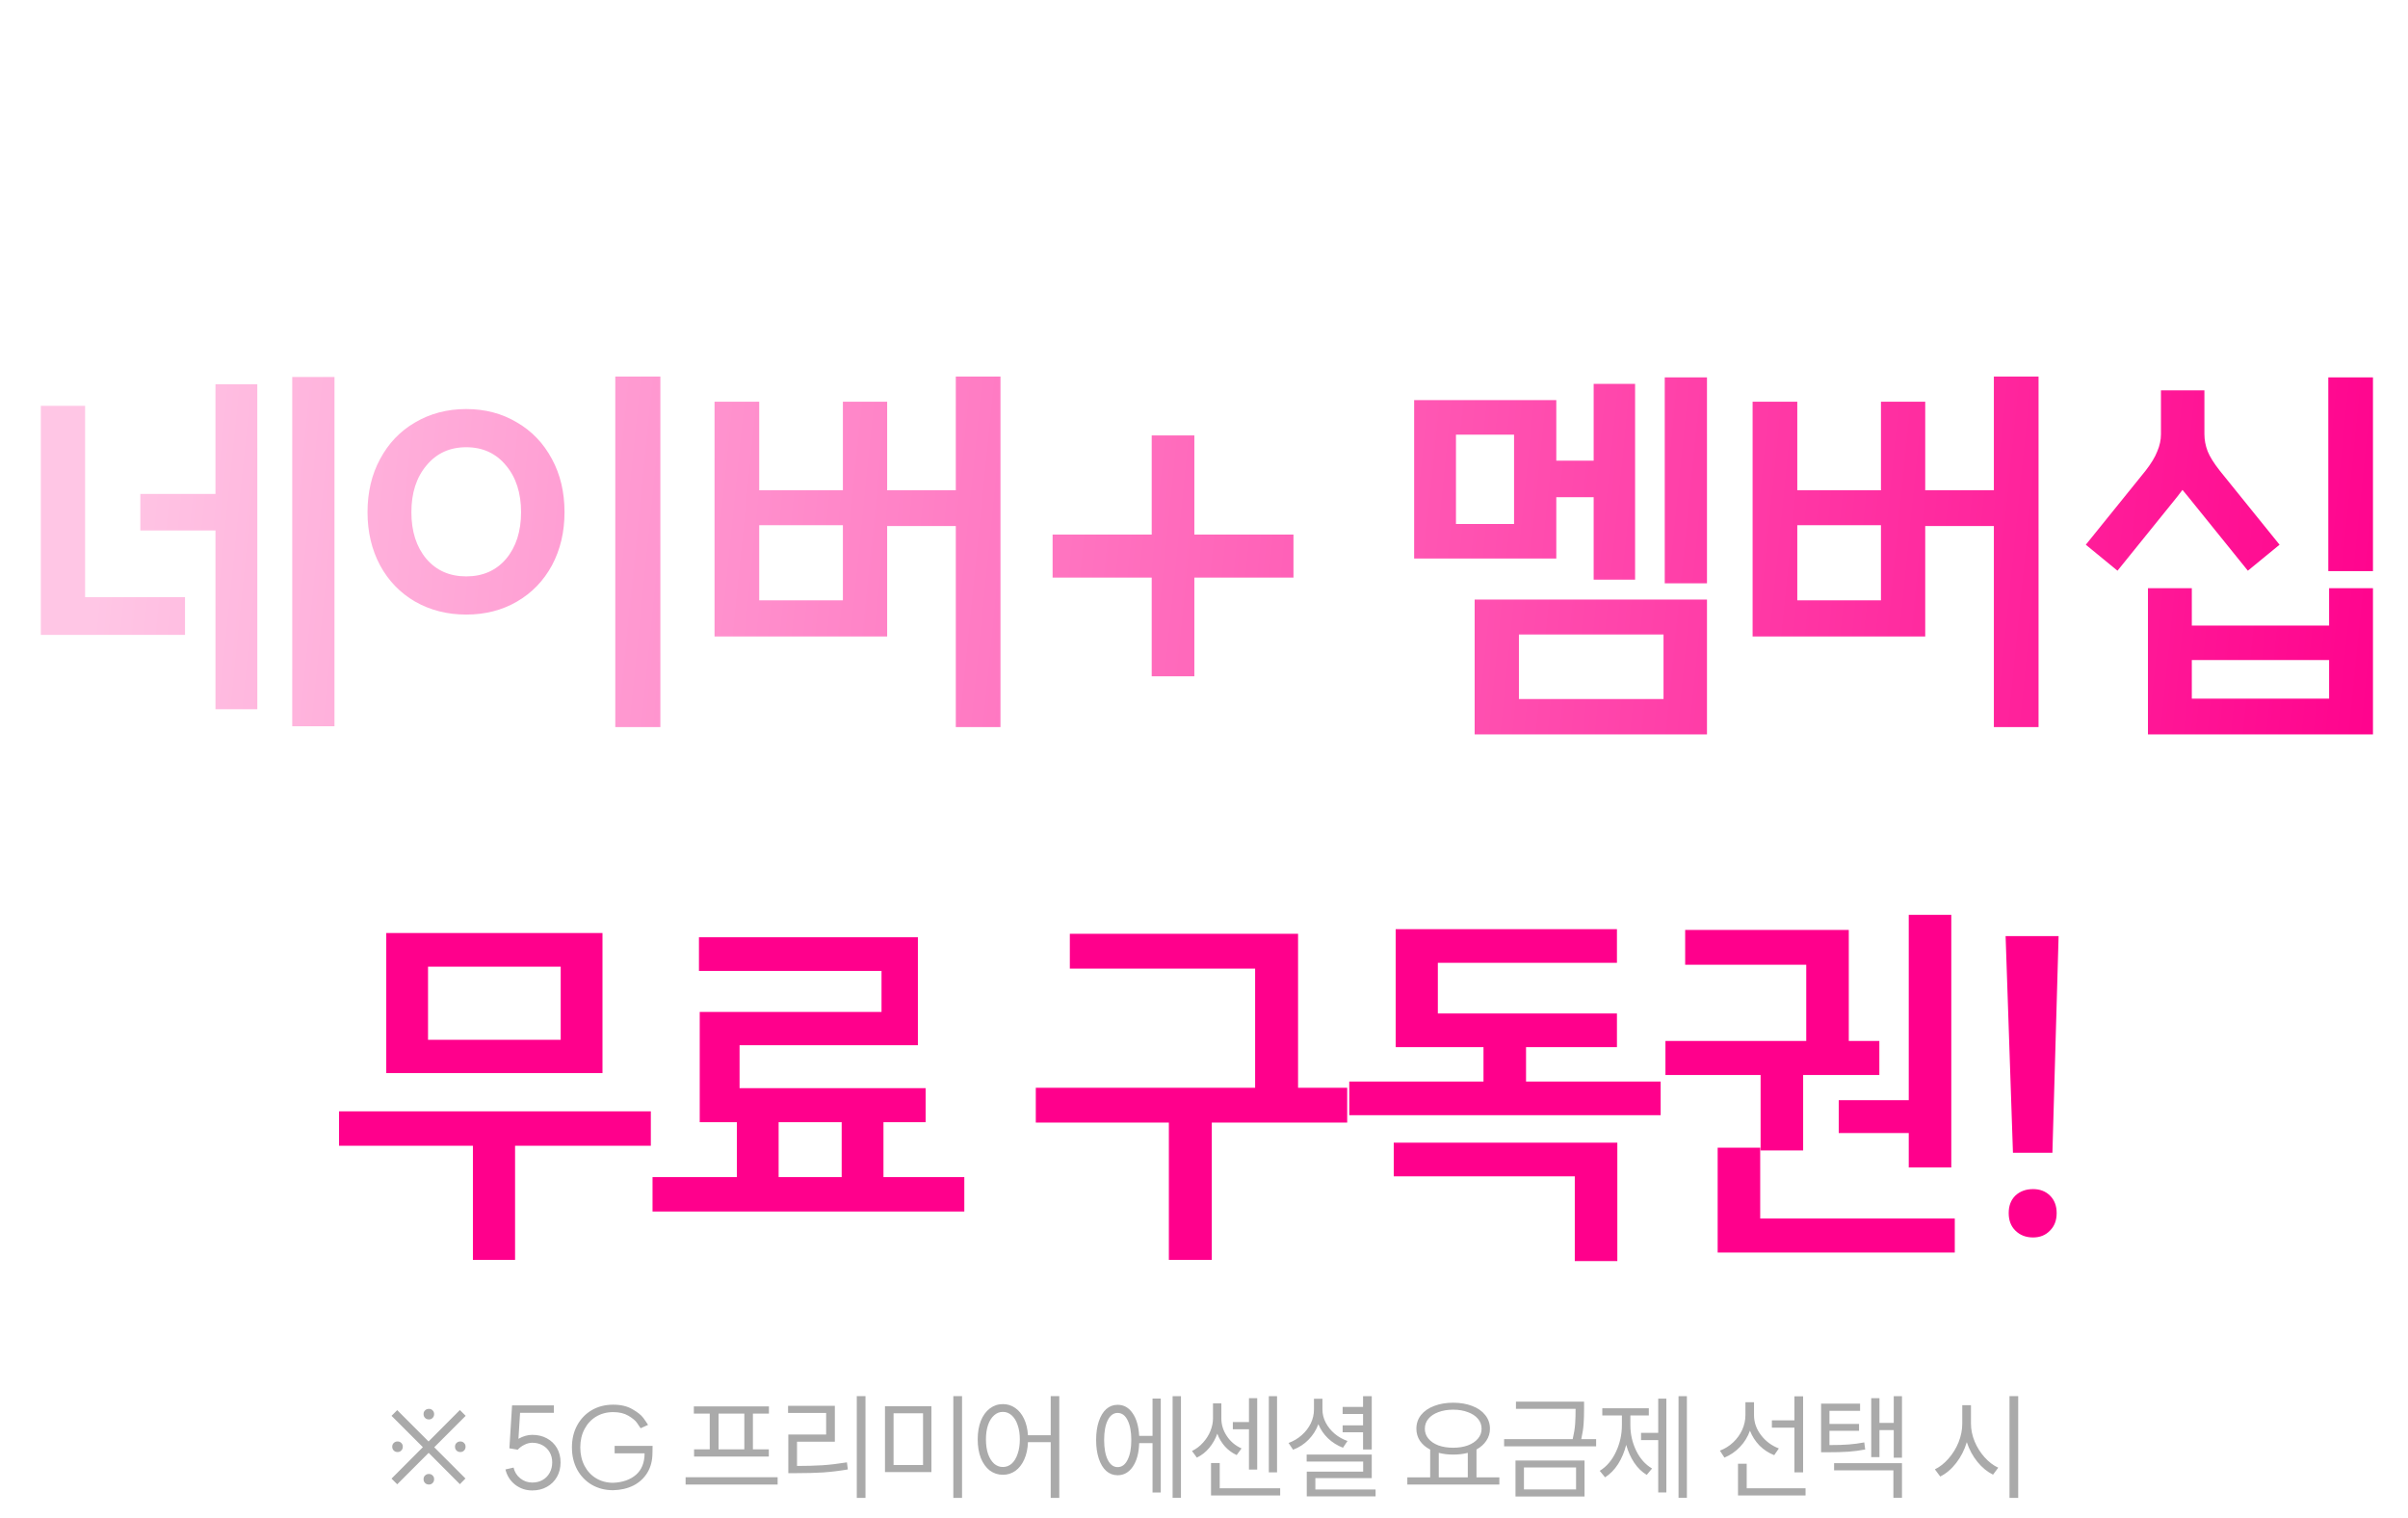 <svg width="249" height="157" viewBox="0 0 249 157" fill="none" xmlns="http://www.w3.org/2000/svg">
<g filter="url(#filter0_d_4925_9137)">
<path d="M77.032 18.766V16.28C75.609 16.045 74.458 15.429 73.578 14.432C72.713 13.42 72.28 12.195 72.28 10.758C72.28 9.673 72.529 8.705 73.028 7.854C73.541 6.989 74.245 6.314 75.14 5.83C76.049 5.346 77.076 5.104 78.22 5.104C79.379 5.104 80.413 5.346 81.322 5.83C82.246 6.314 82.957 6.989 83.456 7.854C83.969 8.705 84.226 9.673 84.226 10.758C84.226 12.195 83.786 13.413 82.906 14.41C82.041 15.407 80.889 16.031 79.452 16.28V18.766H87.13V20.724H69.398V18.766H77.032ZM74.656 10.758C74.656 11.814 74.986 12.679 75.646 13.354C76.306 14.029 77.164 14.366 78.22 14.366C79.305 14.366 80.178 14.029 80.838 13.354C81.513 12.679 81.85 11.814 81.85 10.758C81.85 9.687 81.513 8.815 80.838 8.14C80.178 7.451 79.305 7.106 78.22 7.106C77.164 7.106 76.306 7.451 75.646 8.14C74.986 8.815 74.656 9.687 74.656 10.758ZM99.876 18.392V16.874H89.778V15.026H102.296V20.13H92.264V21.692H102.912V23.54H89.822V18.392H99.876ZM87.226 11.704H104.958V13.64H87.226V11.704ZM92.308 4.422V8.448H102.714V10.362H89.91V4.422H92.308ZM125.854 4.18V23.1H123.544V4.18H125.854ZM122.026 4.554V22.176H119.76V15.026H117.406C116.995 15.671 116.467 16.17 115.822 16.522C115.191 16.874 114.48 17.05 113.688 17.05C112.793 17.05 111.994 16.815 111.29 16.346C110.586 15.877 110.036 15.224 109.64 14.388C109.244 13.537 109.046 12.577 109.046 11.506C109.046 10.421 109.244 9.46 109.64 8.624C110.036 7.773 110.586 7.113 111.29 6.644C111.994 6.16 112.793 5.918 113.688 5.918C114.524 5.918 115.272 6.123 115.932 6.534C116.606 6.93 117.149 7.487 117.56 8.206H119.76V4.554H122.026ZM113.688 14.894C114.406 14.894 114.986 14.586 115.426 13.97C115.88 13.339 116.108 12.518 116.108 11.506C116.108 10.479 115.88 9.651 115.426 9.02C114.986 8.389 114.406 8.074 113.688 8.074C112.984 8.074 112.412 8.389 111.972 9.02C111.532 9.651 111.312 10.479 111.312 11.506C111.312 12.518 111.532 13.339 111.972 13.97C112.412 14.586 112.984 14.894 113.688 14.894ZM119.76 13.068V10.164H118.264C118.337 10.633 118.374 11.081 118.374 11.506C118.374 11.975 118.322 12.496 118.22 13.068H119.76ZM142.185 4.202V6.908H144.825V8.91H142.185V11.132H144.825V13.112H142.185V15.532H139.743V4.202H142.185ZM142.185 16.368V23.782H139.743V18.304H130.041V16.368H142.185ZM132.197 14.652C131.215 14.652 130.335 14.447 129.557 14.036C128.795 13.625 128.193 13.053 127.753 12.32C127.328 11.587 127.115 10.751 127.115 9.812C127.115 8.873 127.328 8.037 127.753 7.304C128.193 6.556 128.795 5.977 129.557 5.566C130.335 5.155 131.215 4.95 132.197 4.95C133.18 4.95 134.053 5.155 134.815 5.566C135.578 5.977 136.172 6.556 136.597 7.304C137.037 8.037 137.257 8.873 137.257 9.812C137.257 10.751 137.037 11.587 136.597 12.32C136.172 13.053 135.578 13.625 134.815 14.036C134.053 14.447 133.18 14.652 132.197 14.652ZM132.197 12.672C133.004 12.672 133.649 12.408 134.133 11.88C134.632 11.352 134.881 10.663 134.881 9.812C134.881 8.947 134.632 8.25 134.133 7.722C133.649 7.179 133.004 6.908 132.197 6.908C131.391 6.908 130.738 7.179 130.239 7.722C129.741 8.25 129.491 8.947 129.491 9.812C129.491 10.663 129.741 11.352 130.239 11.88C130.738 12.408 131.391 12.672 132.197 12.672ZM159.309 4.422V12.452H162.587V13.596H159.309V22.88H157.967V4.422H159.309ZM149.607 6.93V4.686H150.883V6.93H155.415V8.074H145.075V6.93H149.607ZM150.245 17.886C149.394 17.886 148.639 17.703 147.979 17.336C147.319 16.969 146.798 16.456 146.417 15.796C146.05 15.136 145.867 14.381 145.867 13.53C145.867 12.679 146.05 11.924 146.417 11.264C146.798 10.589 147.319 10.069 147.979 9.702C148.639 9.321 149.394 9.13 150.245 9.13C151.096 9.13 151.851 9.321 152.511 9.702C153.171 10.069 153.684 10.589 154.051 11.264C154.432 11.924 154.623 12.679 154.623 13.53C154.623 14.381 154.432 15.136 154.051 15.796C153.684 16.456 153.171 16.969 152.511 17.336C151.851 17.703 151.096 17.886 150.245 17.886ZM150.245 16.698C151.169 16.698 151.924 16.405 152.511 15.818C153.098 15.217 153.391 14.454 153.391 13.53C153.391 12.591 153.098 11.821 152.511 11.22C151.924 10.619 151.169 10.318 150.245 10.318C149.321 10.318 148.566 10.619 147.979 11.22C147.392 11.821 147.099 12.591 147.099 13.53C147.099 14.454 147.392 15.217 147.979 15.818C148.566 16.405 149.321 16.698 150.245 16.698ZM163.351 5.676H171.997V7.414H176.485V4.444H177.827V17.182H176.485V12.628H171.997V14.102H163.351V5.676ZM167.179 16.918V21.934H177.783V23.078H165.837V16.918H167.179ZM170.699 12.98V6.798H164.649V12.98H170.699ZM176.485 11.506V8.558H171.997V11.506H176.485Z" fill="white"/>
</g>
<g filter="url(#filter1_d_4925_9137)">
<path d="M33.587 37.98V74.1H29.219V37.98H33.587ZM21.281 50.076V38.736H25.607V72.336H21.281V53.856H13.511V50.076H21.281ZM18.131 64.65H3.221V40.962H7.799V60.744H18.131V64.65ZM67.286 37.938V74.184H62.624V37.938H67.286ZM47.21 62.55C45.25 62.55 43.486 62.102 41.918 61.206C40.378 60.31 39.174 59.064 38.306 57.468C37.438 55.844 37.004 54.01 37.004 51.966C37.004 49.894 37.438 48.06 38.306 46.464C39.174 44.84 40.378 43.58 41.918 42.684C43.486 41.76 45.25 41.298 47.21 41.298C49.17 41.298 50.92 41.76 52.46 42.684C54 43.58 55.204 44.84 56.072 46.464C56.94 48.06 57.374 49.894 57.374 51.966C57.374 54.01 56.94 55.844 56.072 57.468C55.204 59.064 54 60.31 52.46 61.206C50.92 62.102 49.17 62.55 47.21 62.55ZM47.21 58.602C48.918 58.602 50.29 58 51.326 56.796C52.362 55.564 52.88 53.954 52.88 51.966C52.88 49.978 52.362 48.368 51.326 47.136C50.29 45.876 48.918 45.246 47.21 45.246C45.502 45.246 44.13 45.876 43.094 47.136C42.058 48.368 41.54 49.978 41.54 51.966C41.54 53.954 42.058 55.564 43.094 56.796C44.13 58 45.502 58.602 47.21 58.602ZM102.455 37.938V74.184H97.835V53.394H90.737V64.818H72.887V40.542H77.507V49.698H86.159V40.542H90.737V49.698H97.835V37.938H102.455ZM77.507 61.08H86.159V53.31H77.507V61.08ZM122.503 54.276H132.751V58.728H122.503V68.934H118.093V58.728H107.845V54.276H118.093V44.028H122.503V54.276ZM151.487 60.996H175.511V74.94H151.487V60.996ZM171.017 71.286V64.608H156.065V71.286H171.017ZM145.229 40.374H159.929V46.632H163.793V38.694H168.077V58.938H163.793V50.412H159.929V56.754H145.229V40.374ZM155.561 53.184V43.944H149.555V53.184H155.561ZM171.143 38.022H175.511V59.316H171.143V38.022ZM209.797 37.938V74.184H205.177V53.394H198.079V64.818H180.229V40.542H184.849V49.698H193.501V40.542H198.079V49.698H205.177V37.938H209.797ZM184.849 61.08H193.501V53.31H184.849V61.08ZM244.378 38.022V58.056H239.758V38.022H244.378ZM225.646 59.82V63.684H239.842V59.82H244.378V74.94H221.11V59.82H225.646ZM225.646 71.244H239.842V67.254H225.646V71.244ZM214.684 55.326L220.858 47.682C221.446 46.926 221.852 46.254 222.076 45.666C222.328 45.078 222.454 44.49 222.454 43.902V39.366H226.948V43.902C226.948 44.49 227.06 45.078 227.284 45.666C227.508 46.226 227.928 46.898 228.544 47.682L234.718 55.326L231.442 58.014L225.268 50.37L224.68 49.656L224.134 50.37L217.96 58.014L214.684 55.326Z" fill="url(#paint0_linear_4925_9137)"/>
<path d="M66.3 113.92V117.48H52.261V129.28H47.901V117.48H34.06V113.92H66.3ZM61.3 95.48V109.96H38.941V95.48H61.3ZM43.261 98.96V106.52H56.98V98.96H43.261ZM75.195 120.72V115.04H71.355V103.64H90.154V99.4H71.275V95.92H93.915V107.08H75.475V111.52H94.715V115.04H90.355V120.72H98.715V124.28H66.475V120.72H75.195ZM86.034 120.72V115.04H79.514V120.72H86.034ZM128.787 111.48V99.16H109.627V95.56H133.227V111.48H138.307V115.08H124.307V129.28H119.867V115.08H106.107V111.48H128.787ZM152.401 110.84V107.28H143.321V95.08H166.201V98.56H147.681V103.8H166.201V107.28H156.801V110.84H170.721V114.32H138.521V110.84H152.401ZM166.241 117.16V129.4H161.841V120.64H143.121V117.16H166.241ZM200.775 93.6V119.72H196.375V116.16H189.135V112.76H196.375V93.6H200.775ZM181.015 117.68V125H201.135V128.52H176.615V117.68H181.015ZM193.335 110.16H185.455V117.96H181.055V110.16H171.215V106.64H185.775V98.76H173.255V95.16H190.175V106.64H193.335V110.16ZM211.23 118.2H207.15L206.39 95.8H211.87L211.23 118.2ZM209.23 121.96C209.95 121.96 210.536 122.187 210.99 122.64C211.443 123.093 211.67 123.693 211.67 124.44C211.67 125.187 211.443 125.787 210.99 126.24C210.536 126.72 209.95 126.96 209.23 126.96C208.483 126.96 207.87 126.72 207.39 126.24C206.936 125.787 206.71 125.187 206.71 124.44C206.71 123.693 206.936 123.093 207.39 122.64C207.87 122.187 208.483 121.96 209.23 121.96Z" fill="#FF008C"/>
</g>
<path d="M44.315 149.056L47.554 145.804L48.154 146.404L44.903 149.656L48.13 152.884L47.554 153.472L44.327 150.232L41.075 153.484L40.486 152.896L43.727 149.644L40.486 146.404L41.075 145.816L44.315 149.056ZM44.35 146.776C44.191 146.776 44.059 146.724 43.955 146.62C43.85 146.516 43.798 146.384 43.798 146.224C43.798 146.064 43.85 145.936 43.955 145.84C44.059 145.736 44.191 145.684 44.35 145.684C44.511 145.684 44.639 145.736 44.734 145.84C44.839 145.936 44.891 146.064 44.891 146.224C44.891 146.384 44.839 146.516 44.734 146.62C44.639 146.724 44.511 146.776 44.35 146.776ZM44.35 153.508C44.191 153.508 44.059 153.456 43.955 153.352C43.85 153.248 43.798 153.116 43.798 152.956C43.798 152.796 43.85 152.668 43.955 152.572C44.059 152.468 44.191 152.416 44.35 152.416C44.511 152.416 44.639 152.468 44.734 152.572C44.839 152.668 44.891 152.796 44.891 152.956C44.891 153.116 44.839 153.248 44.734 153.352C44.639 153.456 44.511 153.508 44.35 153.508ZM41.111 150.148C40.95 150.148 40.819 150.096 40.715 149.992C40.611 149.888 40.559 149.756 40.559 149.596C40.559 149.436 40.611 149.308 40.715 149.212C40.819 149.108 40.95 149.056 41.111 149.056C41.27 149.056 41.398 149.108 41.495 149.212C41.599 149.308 41.651 149.436 41.651 149.596C41.651 149.756 41.599 149.888 41.495 149.992C41.398 150.096 41.27 150.148 41.111 150.148ZM47.602 150.148C47.443 150.148 47.31 150.096 47.206 149.992C47.102 149.888 47.05 149.756 47.05 149.596C47.05 149.436 47.102 149.308 47.206 149.212C47.31 149.108 47.443 149.056 47.602 149.056C47.763 149.056 47.891 149.108 47.986 149.212C48.09 149.308 48.142 149.436 48.142 149.596C48.142 149.756 48.09 149.888 47.986 149.992C47.891 150.096 47.763 150.148 47.602 150.148ZM52.674 149.764L52.95 145.324H57.27V146.092H53.778L53.61 148.78C54.09 148.508 54.566 148.372 55.038 148.372C55.606 148.372 56.11 148.492 56.55 148.732C56.998 148.972 57.346 149.308 57.594 149.74C57.842 150.172 57.966 150.664 57.966 151.216C57.966 151.776 57.842 152.276 57.594 152.716C57.346 153.156 56.998 153.5 56.55 153.748C56.11 153.996 55.606 154.12 55.038 154.12C54.374 154.12 53.782 153.92 53.262 153.52C52.75 153.112 52.418 152.588 52.266 151.948L53.106 151.756C53.21 152.212 53.442 152.584 53.802 152.872C54.162 153.16 54.574 153.304 55.038 153.304C55.438 153.304 55.794 153.216 56.106 153.04C56.418 152.864 56.662 152.616 56.838 152.296C57.014 151.976 57.102 151.616 57.102 151.216C57.102 150.824 57.014 150.476 56.838 150.172C56.662 149.86 56.418 149.62 56.106 149.452C55.794 149.276 55.438 149.188 55.038 149.188C54.782 149.188 54.514 149.256 54.234 149.392C53.954 149.528 53.722 149.7 53.538 149.908L52.674 149.764ZM67.469 150.208C67.469 151.016 67.293 151.708 66.941 152.284C66.589 152.86 66.105 153.304 65.489 153.616C64.873 153.92 64.177 154.08 63.401 154.096C62.577 154.096 61.841 153.908 61.193 153.532C60.553 153.156 60.049 152.632 59.681 151.96C59.321 151.288 59.141 150.524 59.141 149.668C59.141 148.812 59.321 148.052 59.681 147.388C60.049 146.716 60.553 146.192 61.193 145.816C61.841 145.44 62.577 145.252 63.401 145.252C64.201 145.252 64.865 145.408 65.393 145.72C65.929 146.024 66.305 146.324 66.521 146.62C66.737 146.916 66.901 147.156 67.013 147.34L66.245 147.688C66.157 147.544 66.029 147.356 65.861 147.124C65.693 146.884 65.397 146.64 64.973 146.392C64.557 146.144 64.033 146.02 63.401 146.02C62.745 146.02 62.157 146.176 61.637 146.488C61.125 146.8 60.725 147.232 60.437 147.784C60.149 148.336 60.005 148.964 60.005 149.668C60.005 150.372 60.149 151.004 60.437 151.564C60.725 152.116 61.125 152.548 61.637 152.86C62.157 153.172 62.745 153.328 63.401 153.328C64.385 153.288 65.173 153.012 65.765 152.5C66.357 151.98 66.653 151.24 66.653 150.28H63.557V149.512H67.481L67.469 150.208ZM80.411 152.752V153.508H70.895V152.752H80.411ZM79.511 145.432V146.176H77.855V149.872H79.499V150.616H71.771V149.872H73.391V146.176H71.747V145.432H79.511ZM76.967 149.872V146.176H74.303V149.872H76.967ZM89.496 144.364V154.888H88.596V144.364H89.496ZM86.328 145.372V149.08H82.416V151.588C83.36 151.588 84.236 151.564 85.044 151.516C85.852 151.46 86.696 151.36 87.576 151.216L87.672 151.948C86.776 152.1 85.92 152.204 85.104 152.26C84.288 152.308 83.38 152.332 82.38 152.332H81.516V148.336H85.428V146.104H81.492V145.372H86.328ZM96.312 145.408V152.224H91.512V145.408H96.312ZM92.4 146.14V151.492H95.448V146.14H92.4ZM99.48 144.364V154.888H98.58V144.364H99.48ZM103.704 145.192C104.176 145.192 104.6 145.324 104.976 145.588C105.352 145.844 105.656 146.216 105.888 146.704C106.12 147.192 106.256 147.76 106.296 148.408H108.648V144.364H109.536V154.888H108.648V149.128H106.296C106.272 149.808 106.144 150.404 105.912 150.916C105.688 151.42 105.384 151.812 105 152.092C104.616 152.364 104.184 152.5 103.704 152.5C103.2 152.5 102.748 152.352 102.348 152.056C101.956 151.752 101.648 151.324 101.424 150.772C101.208 150.22 101.1 149.576 101.1 148.84C101.1 148.112 101.208 147.472 101.424 146.92C101.648 146.368 101.956 145.944 102.348 145.648C102.748 145.344 103.2 145.192 103.704 145.192ZM103.704 145.996C103.36 145.996 103.056 146.116 102.792 146.356C102.528 146.588 102.32 146.92 102.168 147.352C102.024 147.776 101.952 148.272 101.952 148.84C101.952 149.408 102.024 149.908 102.168 150.34C102.32 150.772 102.528 151.108 102.792 151.348C103.056 151.58 103.36 151.696 103.704 151.696C104.048 151.696 104.352 151.58 104.616 151.348C104.88 151.108 105.084 150.772 105.228 150.34C105.38 149.908 105.456 149.408 105.456 148.84C105.456 148.272 105.38 147.776 105.228 147.352C105.084 146.92 104.88 146.588 104.616 146.356C104.352 146.116 104.048 145.996 103.704 145.996ZM122.118 144.376V154.876H121.254V144.376H122.118ZM120.03 144.616V154.336H119.178V149.224H117.798C117.766 150.248 117.546 151.06 117.138 151.66C116.738 152.252 116.214 152.548 115.566 152.548C115.118 152.548 114.726 152.4 114.39 152.104C114.062 151.808 113.806 151.384 113.622 150.832C113.438 150.28 113.346 149.636 113.346 148.9C113.346 148.164 113.438 147.524 113.622 146.98C113.806 146.428 114.062 146.004 114.39 145.708C114.726 145.412 115.118 145.264 115.566 145.264C116.206 145.264 116.722 145.552 117.114 146.128C117.514 146.696 117.742 147.48 117.798 148.48H119.178V144.616H120.03ZM115.566 146.104C115.142 146.104 114.802 146.356 114.546 146.86C114.298 147.364 114.174 148.044 114.174 148.9C114.174 149.756 114.298 150.44 114.546 150.952C114.802 151.456 115.142 151.708 115.566 151.708C116.006 151.708 116.35 151.456 116.598 150.952C116.854 150.448 116.982 149.764 116.982 148.9C116.982 148.044 116.854 147.364 116.598 146.86C116.35 146.356 116.006 146.104 115.566 146.104ZM129.15 147.052V144.58H130.002V151.96H129.15V147.796H127.482V147.052H129.15ZM132.054 144.376V152.248H131.202V144.376H132.054ZM126.126 151.288V153.892H132.378V154.636H125.226V151.288H126.126ZM126.294 145.12V146.68C126.294 147.32 126.482 147.924 126.858 148.492C127.234 149.06 127.742 149.488 128.382 149.776L127.878 150.46C127.406 150.244 126.998 149.944 126.654 149.56C126.318 149.176 126.058 148.74 125.874 148.252C125.682 148.796 125.402 149.288 125.034 149.728C124.674 150.16 124.25 150.492 123.762 150.724L123.258 150.04C123.69 149.832 124.07 149.544 124.398 149.176C124.734 148.808 124.99 148.404 125.166 147.964C125.342 147.524 125.43 147.096 125.43 146.68V145.12H126.294ZM140.947 145.48V144.376H141.847V149.884H140.947V148.108H138.835V147.388H140.947V146.212H138.835V145.48H140.947ZM141.847 150.412V152.848H136.015V154.024H142.243V154.732H135.127V152.176H140.959V151.132H135.115V150.412H141.847ZM136.747 144.64V145.756C136.747 146.22 136.859 146.668 137.083 147.1C137.307 147.532 137.615 147.916 138.007 148.252C138.399 148.58 138.843 148.832 139.339 149.008L138.871 149.704C138.287 149.48 137.771 149.156 137.323 148.732C136.883 148.308 136.551 147.82 136.327 147.268C136.103 147.876 135.763 148.412 135.307 148.876C134.851 149.34 134.319 149.684 133.711 149.908L133.243 149.212C133.747 149.028 134.199 148.76 134.599 148.408C134.999 148.056 135.311 147.652 135.535 147.196C135.759 146.732 135.871 146.252 135.871 145.756V144.64H136.747ZM147.889 152.764V149.896C147.441 149.664 147.089 149.364 146.833 148.996C146.585 148.62 146.461 148.2 146.461 147.736C146.461 147.2 146.621 146.728 146.941 146.32C147.269 145.912 147.721 145.6 148.297 145.384C148.873 145.16 149.529 145.048 150.265 145.048C151.001 145.048 151.657 145.16 152.233 145.384C152.809 145.6 153.257 145.912 153.577 146.32C153.905 146.728 154.069 147.2 154.069 147.736C154.069 148.192 153.945 148.604 153.697 148.972C153.457 149.34 153.117 149.644 152.677 149.884V152.764H155.041V153.508H145.525V152.764H147.889ZM150.265 145.768C149.697 145.768 149.189 145.852 148.741 146.02C148.301 146.18 147.957 146.408 147.709 146.704C147.461 147 147.337 147.344 147.337 147.736C147.337 148.128 147.461 148.472 147.709 148.768C147.957 149.064 148.301 149.296 148.741 149.464C149.189 149.624 149.697 149.704 150.265 149.704C150.833 149.704 151.337 149.624 151.777 149.464C152.225 149.296 152.573 149.064 152.821 148.768C153.077 148.472 153.205 148.128 153.205 147.736C153.205 147.344 153.077 147 152.821 146.704C152.573 146.408 152.225 146.18 151.777 146.02C151.337 145.852 150.833 145.768 150.265 145.768ZM151.777 152.764V150.232C151.321 150.352 150.817 150.412 150.265 150.412C149.729 150.412 149.233 150.352 148.777 150.232V152.764H151.777ZM163.801 144.94V145.708C163.801 146.284 163.785 146.8 163.753 147.256C163.721 147.712 163.641 148.232 163.513 148.816H165.049V149.56H155.533V148.816H162.625C162.761 148.232 162.845 147.712 162.877 147.256C162.909 146.8 162.925 146.284 162.925 145.708V145.684H156.757V144.94H163.801ZM163.849 151.024V154.744H156.709V151.024H163.849ZM157.585 151.744V154.012H162.973V151.744H157.585ZM174.433 144.376V154.876H173.569V144.376H174.433ZM171.469 148.168V144.628H172.309V154.324H171.469V148.912H169.693V148.168H171.469ZM170.497 145.624V146.368H168.589V147.364C168.589 148.3 168.789 149.18 169.189 150.004C169.589 150.828 170.137 151.444 170.833 151.852L170.281 152.512C169.777 152.208 169.345 151.788 168.985 151.252C168.625 150.708 168.349 150.092 168.157 149.404C167.973 150.14 167.693 150.804 167.317 151.396C166.941 151.98 166.493 152.436 165.973 152.764L165.421 152.092C166.125 151.66 166.681 151.012 167.089 150.148C167.505 149.276 167.713 148.348 167.713 147.364V146.368H165.685V145.624H170.497ZM185.551 146.872V144.388H186.451V152.248H185.551V147.628H183.223V146.872H185.551ZM181.375 145V146.344C181.375 147.08 181.615 147.764 182.095 148.396C182.575 149.028 183.191 149.488 183.943 149.776L183.463 150.472C182.887 150.248 182.379 149.916 181.939 149.476C181.507 149.028 181.179 148.516 180.955 147.94C180.731 148.572 180.387 149.132 179.923 149.62C179.467 150.1 178.931 150.468 178.315 150.724L177.847 150.004C178.359 149.812 178.815 149.528 179.215 149.152C179.615 148.776 179.927 148.344 180.151 147.856C180.375 147.36 180.487 146.848 180.487 146.32V145H181.375ZM180.619 151.36V153.892H186.703V154.636H179.719V151.36H180.619ZM192.343 145.144V145.888H189.175V147.244H192.235V147.952H189.175V149.428C189.967 149.428 190.627 149.408 191.155 149.368C191.691 149.328 192.231 149.256 192.775 149.152L192.871 149.884C192.295 149.996 191.723 150.072 191.155 150.112C190.595 150.152 189.867 150.172 188.971 150.172H188.311V145.144H192.343ZM196.675 144.376V150.736H195.823V147.88H194.347V150.676H193.495V144.58H194.347V147.136H195.823V144.376H196.675ZM196.675 151.3V154.876H195.787V152.044H189.655V151.3H196.675ZM203.809 145.3V147.208C203.809 147.832 203.937 148.452 204.193 149.068C204.449 149.676 204.793 150.22 205.225 150.7C205.657 151.18 206.125 151.536 206.629 151.768L206.089 152.488C205.489 152.192 204.949 151.748 204.469 151.156C203.989 150.556 203.625 149.88 203.377 149.128C203.137 149.928 202.773 150.644 202.285 151.276C201.797 151.908 201.245 152.376 200.629 152.68L200.077 151.936C200.581 151.696 201.049 151.328 201.481 150.832C201.921 150.336 202.269 149.772 202.525 149.14C202.781 148.5 202.909 147.856 202.909 147.208V145.3H203.809ZM208.693 144.364V154.888H207.793V144.364H208.693Z" fill="#AAAAAA"/>
<defs>
<filter id="filter0_d_4925_9137" x="68.398" y="3.18" width="112.428" height="23.602" filterUnits="userSpaceOnUse" color-interpolation-filters="sRGB">
<feFlood flood-opacity="0" result="BackgroundImageFix"/>
<feColorMatrix in="SourceAlpha" type="matrix" values="0 0 0 0 0 0 0 0 0 0 0 0 0 0 0 0 0 0 127 0" result="hardAlpha"/>
<feOffset dx="1" dy="1"/>
<feGaussianBlur stdDeviation="1"/>
<feComposite in2="hardAlpha" operator="out"/>
<feColorMatrix type="matrix" values="0 0 0 0 0 0 0 0 0 0 0 0 0 0 0 0 0 0 0.4 0"/>
<feBlend mode="normal" in2="BackgroundImageFix" result="effect1_dropShadow_4925_9137"/>
<feBlend mode="normal" in="SourceGraphic" in2="effect1_dropShadow_4925_9137" result="shape"/>
</filter>
<filter id="filter1_d_4925_9137" x="2.221" y="36.938" width="245.158" height="95.462" filterUnits="userSpaceOnUse" color-interpolation-filters="sRGB">
<feFlood flood-opacity="0" result="BackgroundImageFix"/>
<feColorMatrix in="SourceAlpha" type="matrix" values="0 0 0 0 0 0 0 0 0 0 0 0 0 0 0 0 0 0 127 0" result="hardAlpha"/>
<feOffset dx="1" dy="1"/>
<feGaussianBlur stdDeviation="1"/>
<feComposite in2="hardAlpha" operator="out"/>
<feColorMatrix type="matrix" values="0 0 0 0 0 0 0 0 0 0 0 0 0 0 0 0 0 0 0.4 0"/>
<feBlend mode="normal" in2="BackgroundImageFix" result="effect1_dropShadow_4925_9137"/>
<feBlend mode="normal" in="SourceGraphic" in2="effect1_dropShadow_4925_9137" result="shape"/>
</filter>
<linearGradient id="paint0_linear_4925_9137" x1="249" y1="70.537" x2="10.201" y2="46.499" gradientUnits="userSpaceOnUse">
<stop stop-color="#FF008C"/>
<stop offset="1" stop-color="#FFC6E5"/>
</linearGradient>
</defs>
</svg>
